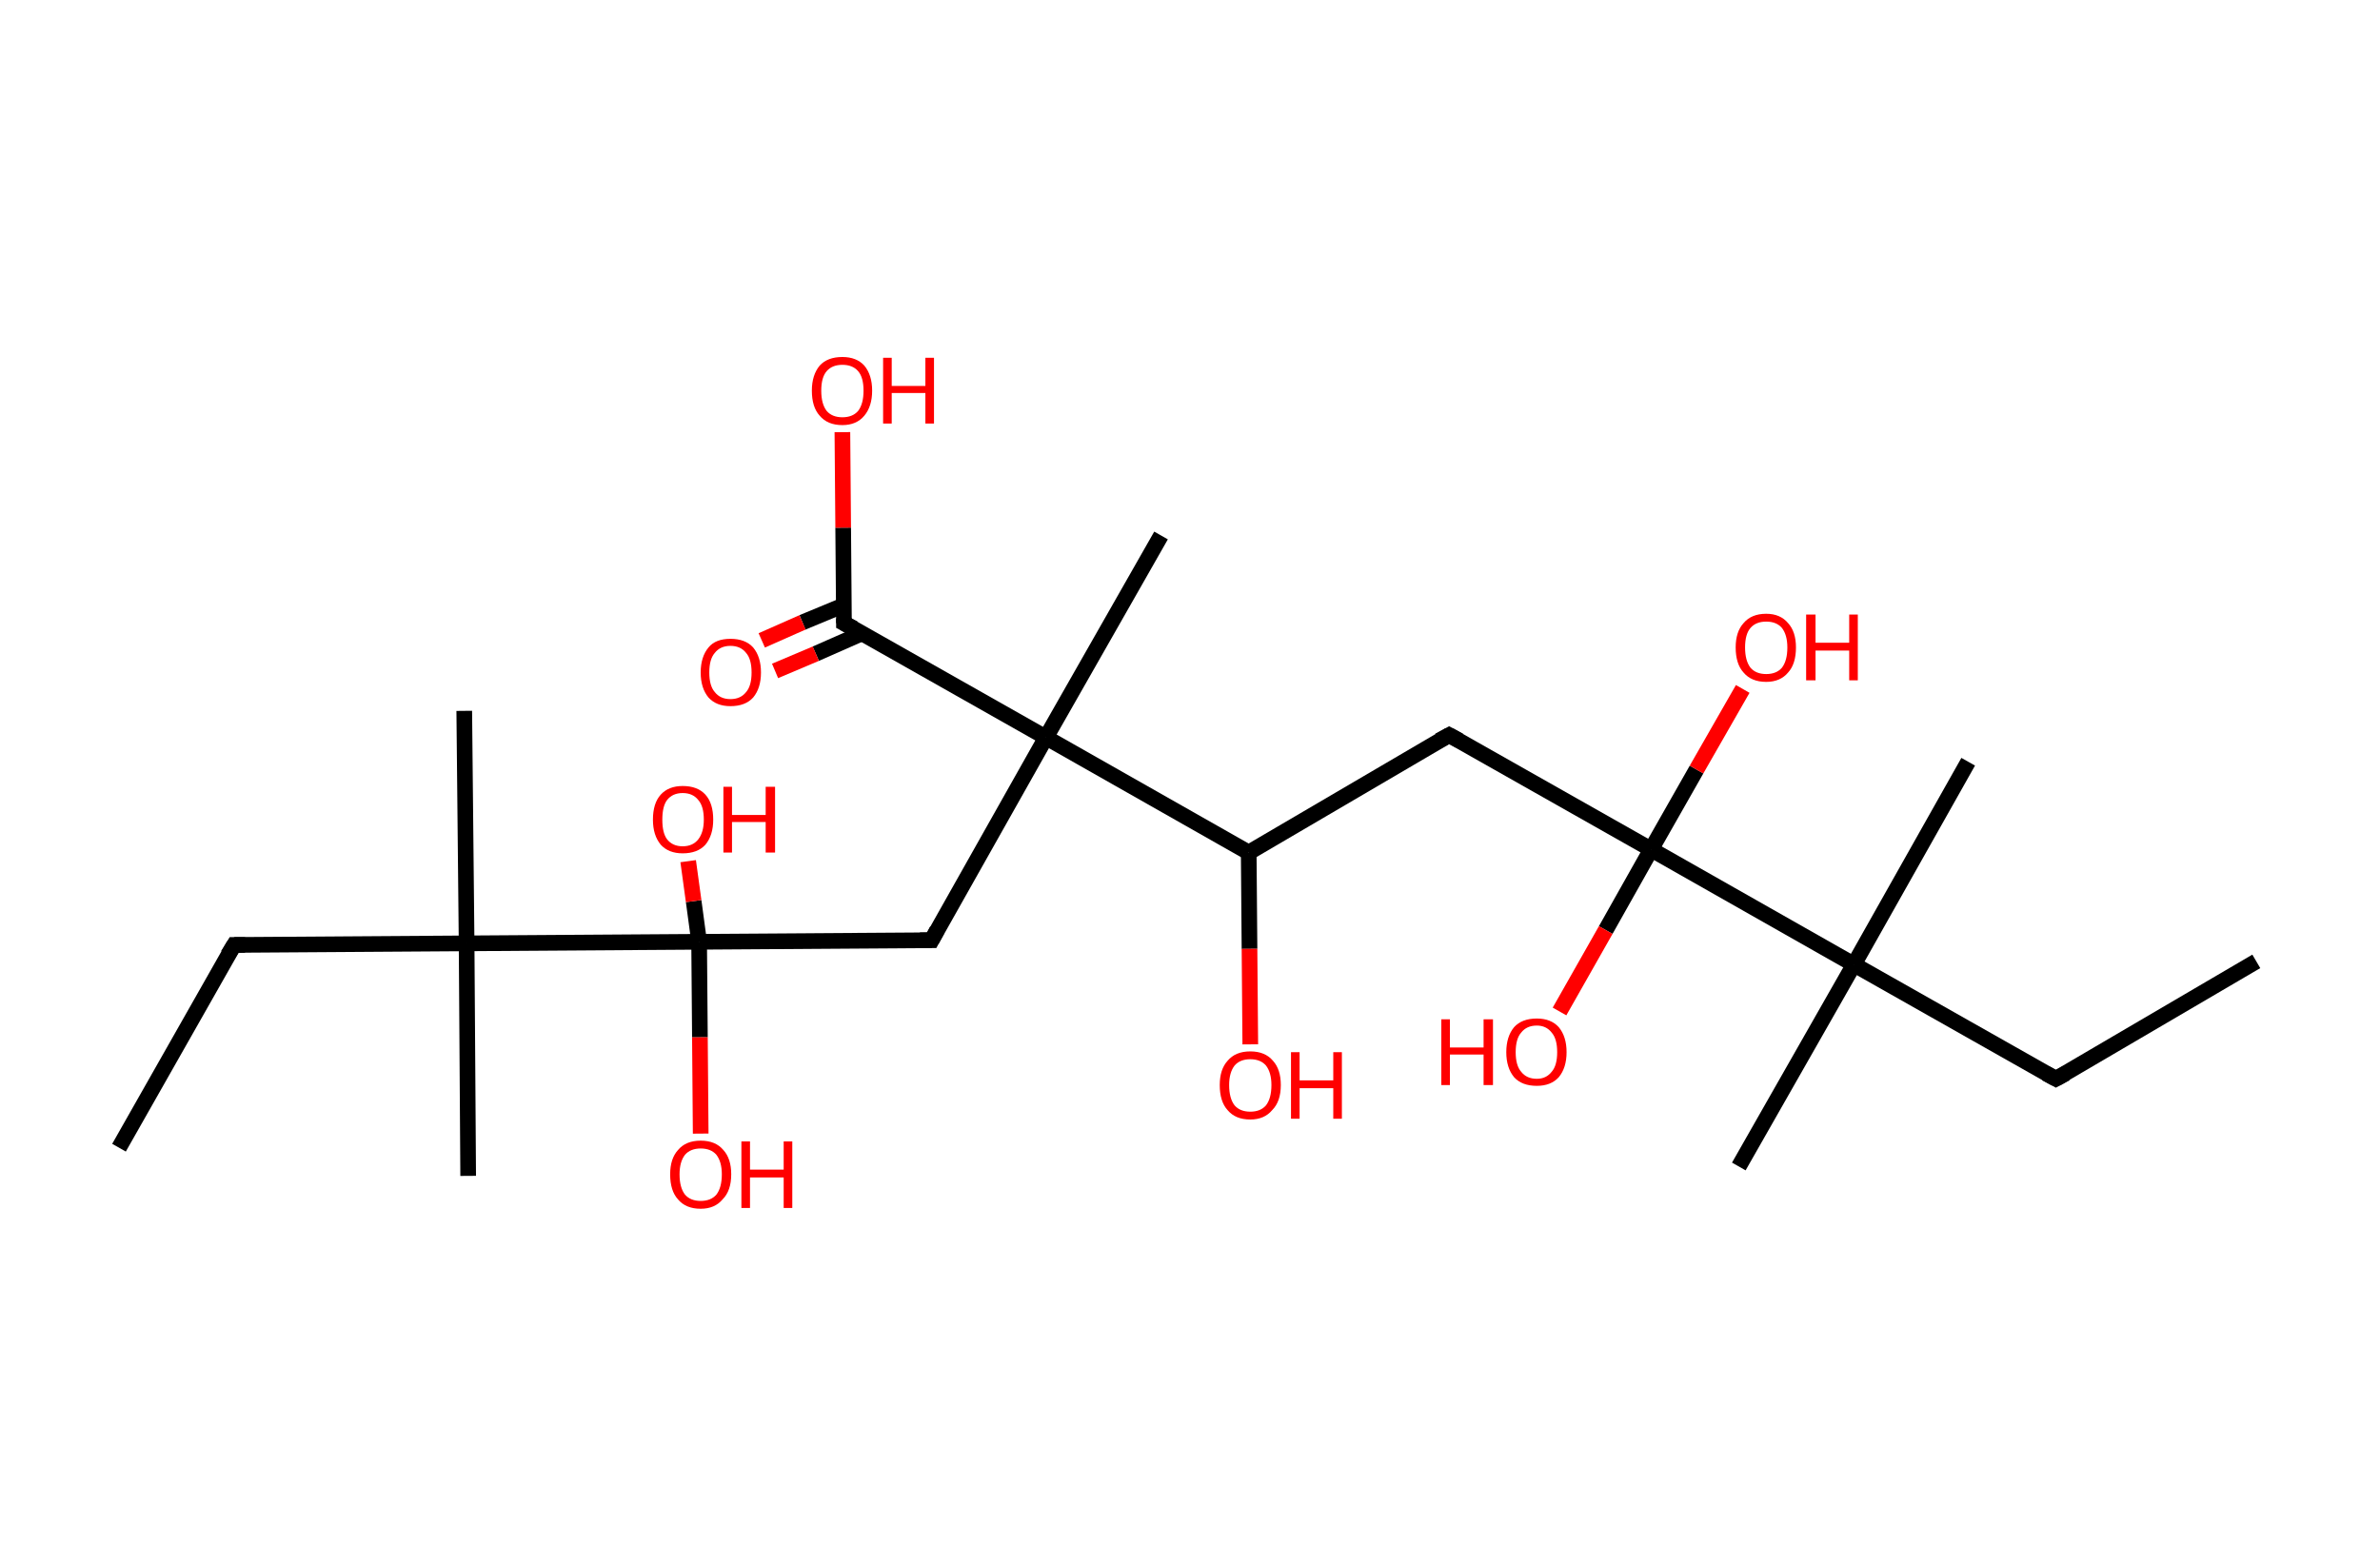<?xml version='1.0' encoding='ASCII' standalone='yes'?>
<svg xmlns="http://www.w3.org/2000/svg" xmlns:rdkit="http://www.rdkit.org/xml" xmlns:xlink="http://www.w3.org/1999/xlink" version="1.1" baseProfile="full" xml:space="preserve" width="304px" height="200px" viewBox="0 0 304 200">
<!-- END OF HEADER -->
<rect style="opacity:1.0;fill:#FFFFFF;stroke:none" width="304.0" height="200.0" x="0.0" y="0.0"> </rect>
<path class="bond-0 atom-0 atom-1" d="M 288.2,122.8 L 262.6,137.8" style="fill:none;fill-rule:evenodd;stroke:#000000;stroke-width:2.0px;stroke-linecap:butt;stroke-linejoin:miter;stroke-opacity:1"/>
<path class="bond-1 atom-1 atom-2" d="M 262.6,137.8 L 236.8,123.2" style="fill:none;fill-rule:evenodd;stroke:#000000;stroke-width:2.0px;stroke-linecap:butt;stroke-linejoin:miter;stroke-opacity:1"/>
<path class="bond-2 atom-2 atom-3" d="M 236.8,123.2 L 251.4,97.3" style="fill:none;fill-rule:evenodd;stroke:#000000;stroke-width:2.0px;stroke-linecap:butt;stroke-linejoin:miter;stroke-opacity:1"/>
<path class="bond-3 atom-2 atom-4" d="M 236.8,123.2 L 222.1,149.0" style="fill:none;fill-rule:evenodd;stroke:#000000;stroke-width:2.0px;stroke-linecap:butt;stroke-linejoin:miter;stroke-opacity:1"/>
<path class="bond-4 atom-2 atom-5" d="M 236.8,123.2 L 210.9,108.5" style="fill:none;fill-rule:evenodd;stroke:#000000;stroke-width:2.0px;stroke-linecap:butt;stroke-linejoin:miter;stroke-opacity:1"/>
<path class="bond-5 atom-5 atom-6" d="M 210.9,108.5 L 205.1,118.8" style="fill:none;fill-rule:evenodd;stroke:#000000;stroke-width:2.0px;stroke-linecap:butt;stroke-linejoin:miter;stroke-opacity:1"/>
<path class="bond-5 atom-5 atom-6" d="M 205.1,118.8 L 199.2,129.2" style="fill:none;fill-rule:evenodd;stroke:#FF0000;stroke-width:2.0px;stroke-linecap:butt;stroke-linejoin:miter;stroke-opacity:1"/>
<path class="bond-6 atom-5 atom-7" d="M 210.9,108.5 L 216.7,98.3" style="fill:none;fill-rule:evenodd;stroke:#000000;stroke-width:2.0px;stroke-linecap:butt;stroke-linejoin:miter;stroke-opacity:1"/>
<path class="bond-6 atom-5 atom-7" d="M 216.7,98.3 L 222.6,88.0" style="fill:none;fill-rule:evenodd;stroke:#FF0000;stroke-width:2.0px;stroke-linecap:butt;stroke-linejoin:miter;stroke-opacity:1"/>
<path class="bond-7 atom-5 atom-8" d="M 210.9,108.5 L 185.1,93.9" style="fill:none;fill-rule:evenodd;stroke:#000000;stroke-width:2.0px;stroke-linecap:butt;stroke-linejoin:miter;stroke-opacity:1"/>
<path class="bond-8 atom-8 atom-9" d="M 185.1,93.9 L 159.5,108.9" style="fill:none;fill-rule:evenodd;stroke:#000000;stroke-width:2.0px;stroke-linecap:butt;stroke-linejoin:miter;stroke-opacity:1"/>
<path class="bond-9 atom-9 atom-10" d="M 159.5,108.9 L 159.6,121.2" style="fill:none;fill-rule:evenodd;stroke:#000000;stroke-width:2.0px;stroke-linecap:butt;stroke-linejoin:miter;stroke-opacity:1"/>
<path class="bond-9 atom-9 atom-10" d="M 159.6,121.2 L 159.7,133.4" style="fill:none;fill-rule:evenodd;stroke:#FF0000;stroke-width:2.0px;stroke-linecap:butt;stroke-linejoin:miter;stroke-opacity:1"/>
<path class="bond-10 atom-9 atom-11" d="M 159.5,108.9 L 133.6,94.2" style="fill:none;fill-rule:evenodd;stroke:#000000;stroke-width:2.0px;stroke-linecap:butt;stroke-linejoin:miter;stroke-opacity:1"/>
<path class="bond-11 atom-11 atom-12" d="M 133.6,94.2 L 148.3,68.4" style="fill:none;fill-rule:evenodd;stroke:#000000;stroke-width:2.0px;stroke-linecap:butt;stroke-linejoin:miter;stroke-opacity:1"/>
<path class="bond-12 atom-11 atom-13" d="M 133.6,94.2 L 119.0,120.1" style="fill:none;fill-rule:evenodd;stroke:#000000;stroke-width:2.0px;stroke-linecap:butt;stroke-linejoin:miter;stroke-opacity:1"/>
<path class="bond-13 atom-13 atom-14" d="M 119.0,120.1 L 89.3,120.3" style="fill:none;fill-rule:evenodd;stroke:#000000;stroke-width:2.0px;stroke-linecap:butt;stroke-linejoin:miter;stroke-opacity:1"/>
<path class="bond-14 atom-14 atom-15" d="M 89.3,120.3 L 89.4,132.5" style="fill:none;fill-rule:evenodd;stroke:#000000;stroke-width:2.0px;stroke-linecap:butt;stroke-linejoin:miter;stroke-opacity:1"/>
<path class="bond-14 atom-14 atom-15" d="M 89.4,132.5 L 89.5,144.8" style="fill:none;fill-rule:evenodd;stroke:#FF0000;stroke-width:2.0px;stroke-linecap:butt;stroke-linejoin:miter;stroke-opacity:1"/>
<path class="bond-15 atom-14 atom-16" d="M 89.3,120.3 L 88.6,115.1" style="fill:none;fill-rule:evenodd;stroke:#000000;stroke-width:2.0px;stroke-linecap:butt;stroke-linejoin:miter;stroke-opacity:1"/>
<path class="bond-15 atom-14 atom-16" d="M 88.6,115.1 L 87.9,110.0" style="fill:none;fill-rule:evenodd;stroke:#FF0000;stroke-width:2.0px;stroke-linecap:butt;stroke-linejoin:miter;stroke-opacity:1"/>
<path class="bond-16 atom-14 atom-17" d="M 89.3,120.3 L 59.6,120.5" style="fill:none;fill-rule:evenodd;stroke:#000000;stroke-width:2.0px;stroke-linecap:butt;stroke-linejoin:miter;stroke-opacity:1"/>
<path class="bond-17 atom-17 atom-18" d="M 59.6,120.5 L 59.3,90.8" style="fill:none;fill-rule:evenodd;stroke:#000000;stroke-width:2.0px;stroke-linecap:butt;stroke-linejoin:miter;stroke-opacity:1"/>
<path class="bond-18 atom-17 atom-19" d="M 59.6,120.5 L 59.8,150.2" style="fill:none;fill-rule:evenodd;stroke:#000000;stroke-width:2.0px;stroke-linecap:butt;stroke-linejoin:miter;stroke-opacity:1"/>
<path class="bond-19 atom-17 atom-20" d="M 59.6,120.5 L 29.9,120.7" style="fill:none;fill-rule:evenodd;stroke:#000000;stroke-width:2.0px;stroke-linecap:butt;stroke-linejoin:miter;stroke-opacity:1"/>
<path class="bond-20 atom-20 atom-21" d="M 29.9,120.7 L 15.2,146.6" style="fill:none;fill-rule:evenodd;stroke:#000000;stroke-width:2.0px;stroke-linecap:butt;stroke-linejoin:miter;stroke-opacity:1"/>
<path class="bond-21 atom-11 atom-22" d="M 133.6,94.2 L 107.8,79.6" style="fill:none;fill-rule:evenodd;stroke:#000000;stroke-width:2.0px;stroke-linecap:butt;stroke-linejoin:miter;stroke-opacity:1"/>
<path class="bond-22 atom-22 atom-23" d="M 107.8,77.3 L 102.5,79.5" style="fill:none;fill-rule:evenodd;stroke:#000000;stroke-width:2.0px;stroke-linecap:butt;stroke-linejoin:miter;stroke-opacity:1"/>
<path class="bond-22 atom-22 atom-23" d="M 102.5,79.5 L 97.3,81.8" style="fill:none;fill-rule:evenodd;stroke:#FF0000;stroke-width:2.0px;stroke-linecap:butt;stroke-linejoin:miter;stroke-opacity:1"/>
<path class="bond-22 atom-22 atom-23" d="M 110.1,80.9 L 104.2,83.5" style="fill:none;fill-rule:evenodd;stroke:#000000;stroke-width:2.0px;stroke-linecap:butt;stroke-linejoin:miter;stroke-opacity:1"/>
<path class="bond-22 atom-22 atom-23" d="M 104.2,83.5 L 99.0,85.7" style="fill:none;fill-rule:evenodd;stroke:#FF0000;stroke-width:2.0px;stroke-linecap:butt;stroke-linejoin:miter;stroke-opacity:1"/>
<path class="bond-23 atom-22 atom-24" d="M 107.8,79.6 L 107.7,67.4" style="fill:none;fill-rule:evenodd;stroke:#000000;stroke-width:2.0px;stroke-linecap:butt;stroke-linejoin:miter;stroke-opacity:1"/>
<path class="bond-23 atom-22 atom-24" d="M 107.7,67.4 L 107.6,55.2" style="fill:none;fill-rule:evenodd;stroke:#FF0000;stroke-width:2.0px;stroke-linecap:butt;stroke-linejoin:miter;stroke-opacity:1"/>
<path d="M 263.9,137.1 L 262.6,137.8 L 261.3,137.1" style="fill:none;stroke:#000000;stroke-width:2.0px;stroke-linecap:butt;stroke-linejoin:miter;stroke-opacity:1;"/>
<path d="M 186.4,94.6 L 185.1,93.9 L 183.8,94.6" style="fill:none;stroke:#000000;stroke-width:2.0px;stroke-linecap:butt;stroke-linejoin:miter;stroke-opacity:1;"/>
<path d="M 119.7,118.8 L 119.0,120.1 L 117.5,120.1" style="fill:none;stroke:#000000;stroke-width:2.0px;stroke-linecap:butt;stroke-linejoin:miter;stroke-opacity:1;"/>
<path d="M 31.3,120.7 L 29.9,120.7 L 29.1,122.0" style="fill:none;stroke:#000000;stroke-width:2.0px;stroke-linecap:butt;stroke-linejoin:miter;stroke-opacity:1;"/>
<path d="M 109.1,80.3 L 107.8,79.6 L 107.8,79.0" style="fill:none;stroke:#000000;stroke-width:2.0px;stroke-linecap:butt;stroke-linejoin:miter;stroke-opacity:1;"/>
<path class="atom-6" d="M 184.1 130.2 L 185.2 130.2 L 185.2 133.8 L 189.5 133.8 L 189.5 130.2 L 190.7 130.2 L 190.7 138.6 L 189.5 138.6 L 189.5 134.7 L 185.2 134.7 L 185.2 138.6 L 184.1 138.6 L 184.1 130.2 " fill="#FF0000"/>
<path class="atom-6" d="M 192.4 134.4 Q 192.4 132.4, 193.4 131.2 Q 194.4 130.1, 196.3 130.1 Q 198.1 130.1, 199.1 131.2 Q 200.1 132.4, 200.1 134.4 Q 200.1 136.4, 199.1 137.6 Q 198.1 138.7, 196.3 138.7 Q 194.4 138.7, 193.4 137.6 Q 192.4 136.4, 192.4 134.4 M 196.3 137.8 Q 197.5 137.8, 198.2 136.9 Q 198.9 136.1, 198.9 134.4 Q 198.9 132.7, 198.2 131.9 Q 197.5 131.0, 196.3 131.0 Q 195.0 131.0, 194.3 131.9 Q 193.6 132.7, 193.6 134.4 Q 193.6 136.1, 194.3 136.9 Q 195.0 137.8, 196.3 137.8 " fill="#FF0000"/>
<path class="atom-7" d="M 221.7 82.7 Q 221.7 80.7, 222.7 79.6 Q 223.7 78.4, 225.6 78.4 Q 227.4 78.4, 228.4 79.6 Q 229.4 80.7, 229.4 82.7 Q 229.4 84.8, 228.4 85.9 Q 227.4 87.1, 225.6 87.1 Q 223.7 87.1, 222.7 85.9 Q 221.7 84.8, 221.7 82.7 M 225.6 86.1 Q 226.9 86.1, 227.6 85.3 Q 228.3 84.4, 228.3 82.7 Q 228.3 81.1, 227.6 80.2 Q 226.9 79.4, 225.6 79.4 Q 224.3 79.4, 223.6 80.2 Q 222.9 81.0, 222.9 82.7 Q 222.9 84.4, 223.6 85.3 Q 224.3 86.1, 225.6 86.1 " fill="#FF0000"/>
<path class="atom-7" d="M 230.7 78.5 L 231.9 78.5 L 231.9 82.1 L 236.2 82.1 L 236.2 78.5 L 237.3 78.5 L 237.3 86.9 L 236.2 86.9 L 236.2 83.1 L 231.9 83.1 L 231.9 86.9 L 230.7 86.9 L 230.7 78.5 " fill="#FF0000"/>
<path class="atom-10" d="M 155.8 138.6 Q 155.8 136.6, 156.8 135.5 Q 157.8 134.3, 159.7 134.3 Q 161.6 134.3, 162.6 135.5 Q 163.6 136.6, 163.6 138.6 Q 163.6 140.7, 162.5 141.8 Q 161.5 143.0, 159.7 143.0 Q 157.8 143.0, 156.8 141.8 Q 155.8 140.7, 155.8 138.6 M 159.7 142.0 Q 161.0 142.0, 161.7 141.2 Q 162.4 140.3, 162.4 138.6 Q 162.4 137.0, 161.7 136.1 Q 161.0 135.3, 159.7 135.3 Q 158.4 135.3, 157.7 136.1 Q 157.0 137.0, 157.0 138.6 Q 157.0 140.3, 157.7 141.2 Q 158.4 142.0, 159.7 142.0 " fill="#FF0000"/>
<path class="atom-10" d="M 164.9 134.4 L 166.0 134.4 L 166.0 138.0 L 170.3 138.0 L 170.3 134.4 L 171.4 134.4 L 171.4 142.9 L 170.3 142.9 L 170.3 139.0 L 166.0 139.0 L 166.0 142.9 L 164.9 142.9 L 164.9 134.4 " fill="#FF0000"/>
<path class="atom-15" d="M 85.6 150.0 Q 85.6 148.0, 86.6 146.9 Q 87.6 145.7, 89.5 145.7 Q 91.4 145.7, 92.4 146.9 Q 93.4 148.0, 93.4 150.0 Q 93.4 152.1, 92.3 153.2 Q 91.3 154.4, 89.5 154.4 Q 87.6 154.4, 86.6 153.2 Q 85.6 152.1, 85.6 150.0 M 89.5 153.4 Q 90.8 153.4, 91.5 152.6 Q 92.2 151.7, 92.2 150.0 Q 92.2 148.4, 91.5 147.5 Q 90.8 146.7, 89.5 146.7 Q 88.2 146.7, 87.5 147.5 Q 86.8 148.4, 86.8 150.0 Q 86.8 151.7, 87.5 152.6 Q 88.2 153.4, 89.5 153.4 " fill="#FF0000"/>
<path class="atom-15" d="M 94.7 145.8 L 95.8 145.8 L 95.8 149.4 L 100.1 149.4 L 100.1 145.8 L 101.2 145.8 L 101.2 154.3 L 100.1 154.3 L 100.1 150.4 L 95.8 150.4 L 95.8 154.3 L 94.7 154.3 L 94.7 145.8 " fill="#FF0000"/>
<path class="atom-16" d="M 83.4 104.7 Q 83.4 102.6, 84.4 101.5 Q 85.4 100.4, 87.2 100.4 Q 89.1 100.4, 90.1 101.5 Q 91.1 102.6, 91.1 104.7 Q 91.1 106.7, 90.1 107.9 Q 89.1 109.0, 87.2 109.0 Q 85.4 109.0, 84.4 107.9 Q 83.4 106.7, 83.4 104.7 M 87.2 108.1 Q 88.5 108.1, 89.2 107.2 Q 89.9 106.3, 89.9 104.7 Q 89.9 103.0, 89.2 102.2 Q 88.5 101.3, 87.2 101.3 Q 85.9 101.3, 85.2 102.2 Q 84.6 103.0, 84.6 104.7 Q 84.6 106.4, 85.2 107.2 Q 85.9 108.1, 87.2 108.1 " fill="#FF0000"/>
<path class="atom-16" d="M 92.4 100.5 L 93.5 100.5 L 93.5 104.1 L 97.8 104.1 L 97.8 100.5 L 99.0 100.5 L 99.0 108.9 L 97.8 108.9 L 97.8 105.0 L 93.5 105.0 L 93.5 108.9 L 92.4 108.9 L 92.4 100.5 " fill="#FF0000"/>
<path class="atom-23" d="M 89.5 85.9 Q 89.5 83.9, 90.5 82.7 Q 91.4 81.6, 93.3 81.6 Q 95.2 81.6, 96.2 82.7 Q 97.2 83.9, 97.2 85.9 Q 97.2 87.9, 96.2 89.1 Q 95.2 90.2, 93.3 90.2 Q 91.5 90.2, 90.5 89.1 Q 89.5 87.9, 89.5 85.9 M 93.3 89.3 Q 94.6 89.3, 95.3 88.4 Q 96.0 87.6, 96.0 85.9 Q 96.0 84.2, 95.3 83.4 Q 94.6 82.5, 93.3 82.5 Q 92.0 82.5, 91.3 83.4 Q 90.6 84.2, 90.6 85.9 Q 90.6 87.6, 91.3 88.4 Q 92.0 89.3, 93.3 89.3 " fill="#FF0000"/>
<path class="atom-24" d="M 103.7 49.9 Q 103.7 47.9, 104.7 46.7 Q 105.7 45.6, 107.6 45.6 Q 109.4 45.6, 110.4 46.7 Q 111.4 47.9, 111.4 49.9 Q 111.4 51.9, 110.4 53.1 Q 109.4 54.3, 107.6 54.3 Q 105.7 54.3, 104.7 53.1 Q 103.7 52.0, 103.7 49.9 M 107.6 53.3 Q 108.9 53.3, 109.6 52.5 Q 110.3 51.6, 110.3 49.9 Q 110.3 48.2, 109.6 47.4 Q 108.9 46.6, 107.6 46.6 Q 106.3 46.6, 105.6 47.4 Q 104.9 48.2, 104.9 49.9 Q 104.9 51.6, 105.6 52.5 Q 106.3 53.3, 107.6 53.3 " fill="#FF0000"/>
<path class="atom-24" d="M 112.8 45.7 L 113.9 45.7 L 113.9 49.3 L 118.2 49.3 L 118.2 45.7 L 119.3 45.7 L 119.3 54.1 L 118.2 54.1 L 118.2 50.2 L 113.9 50.2 L 113.9 54.1 L 112.8 54.1 L 112.8 45.7 " fill="#FF0000"/>
</svg>
